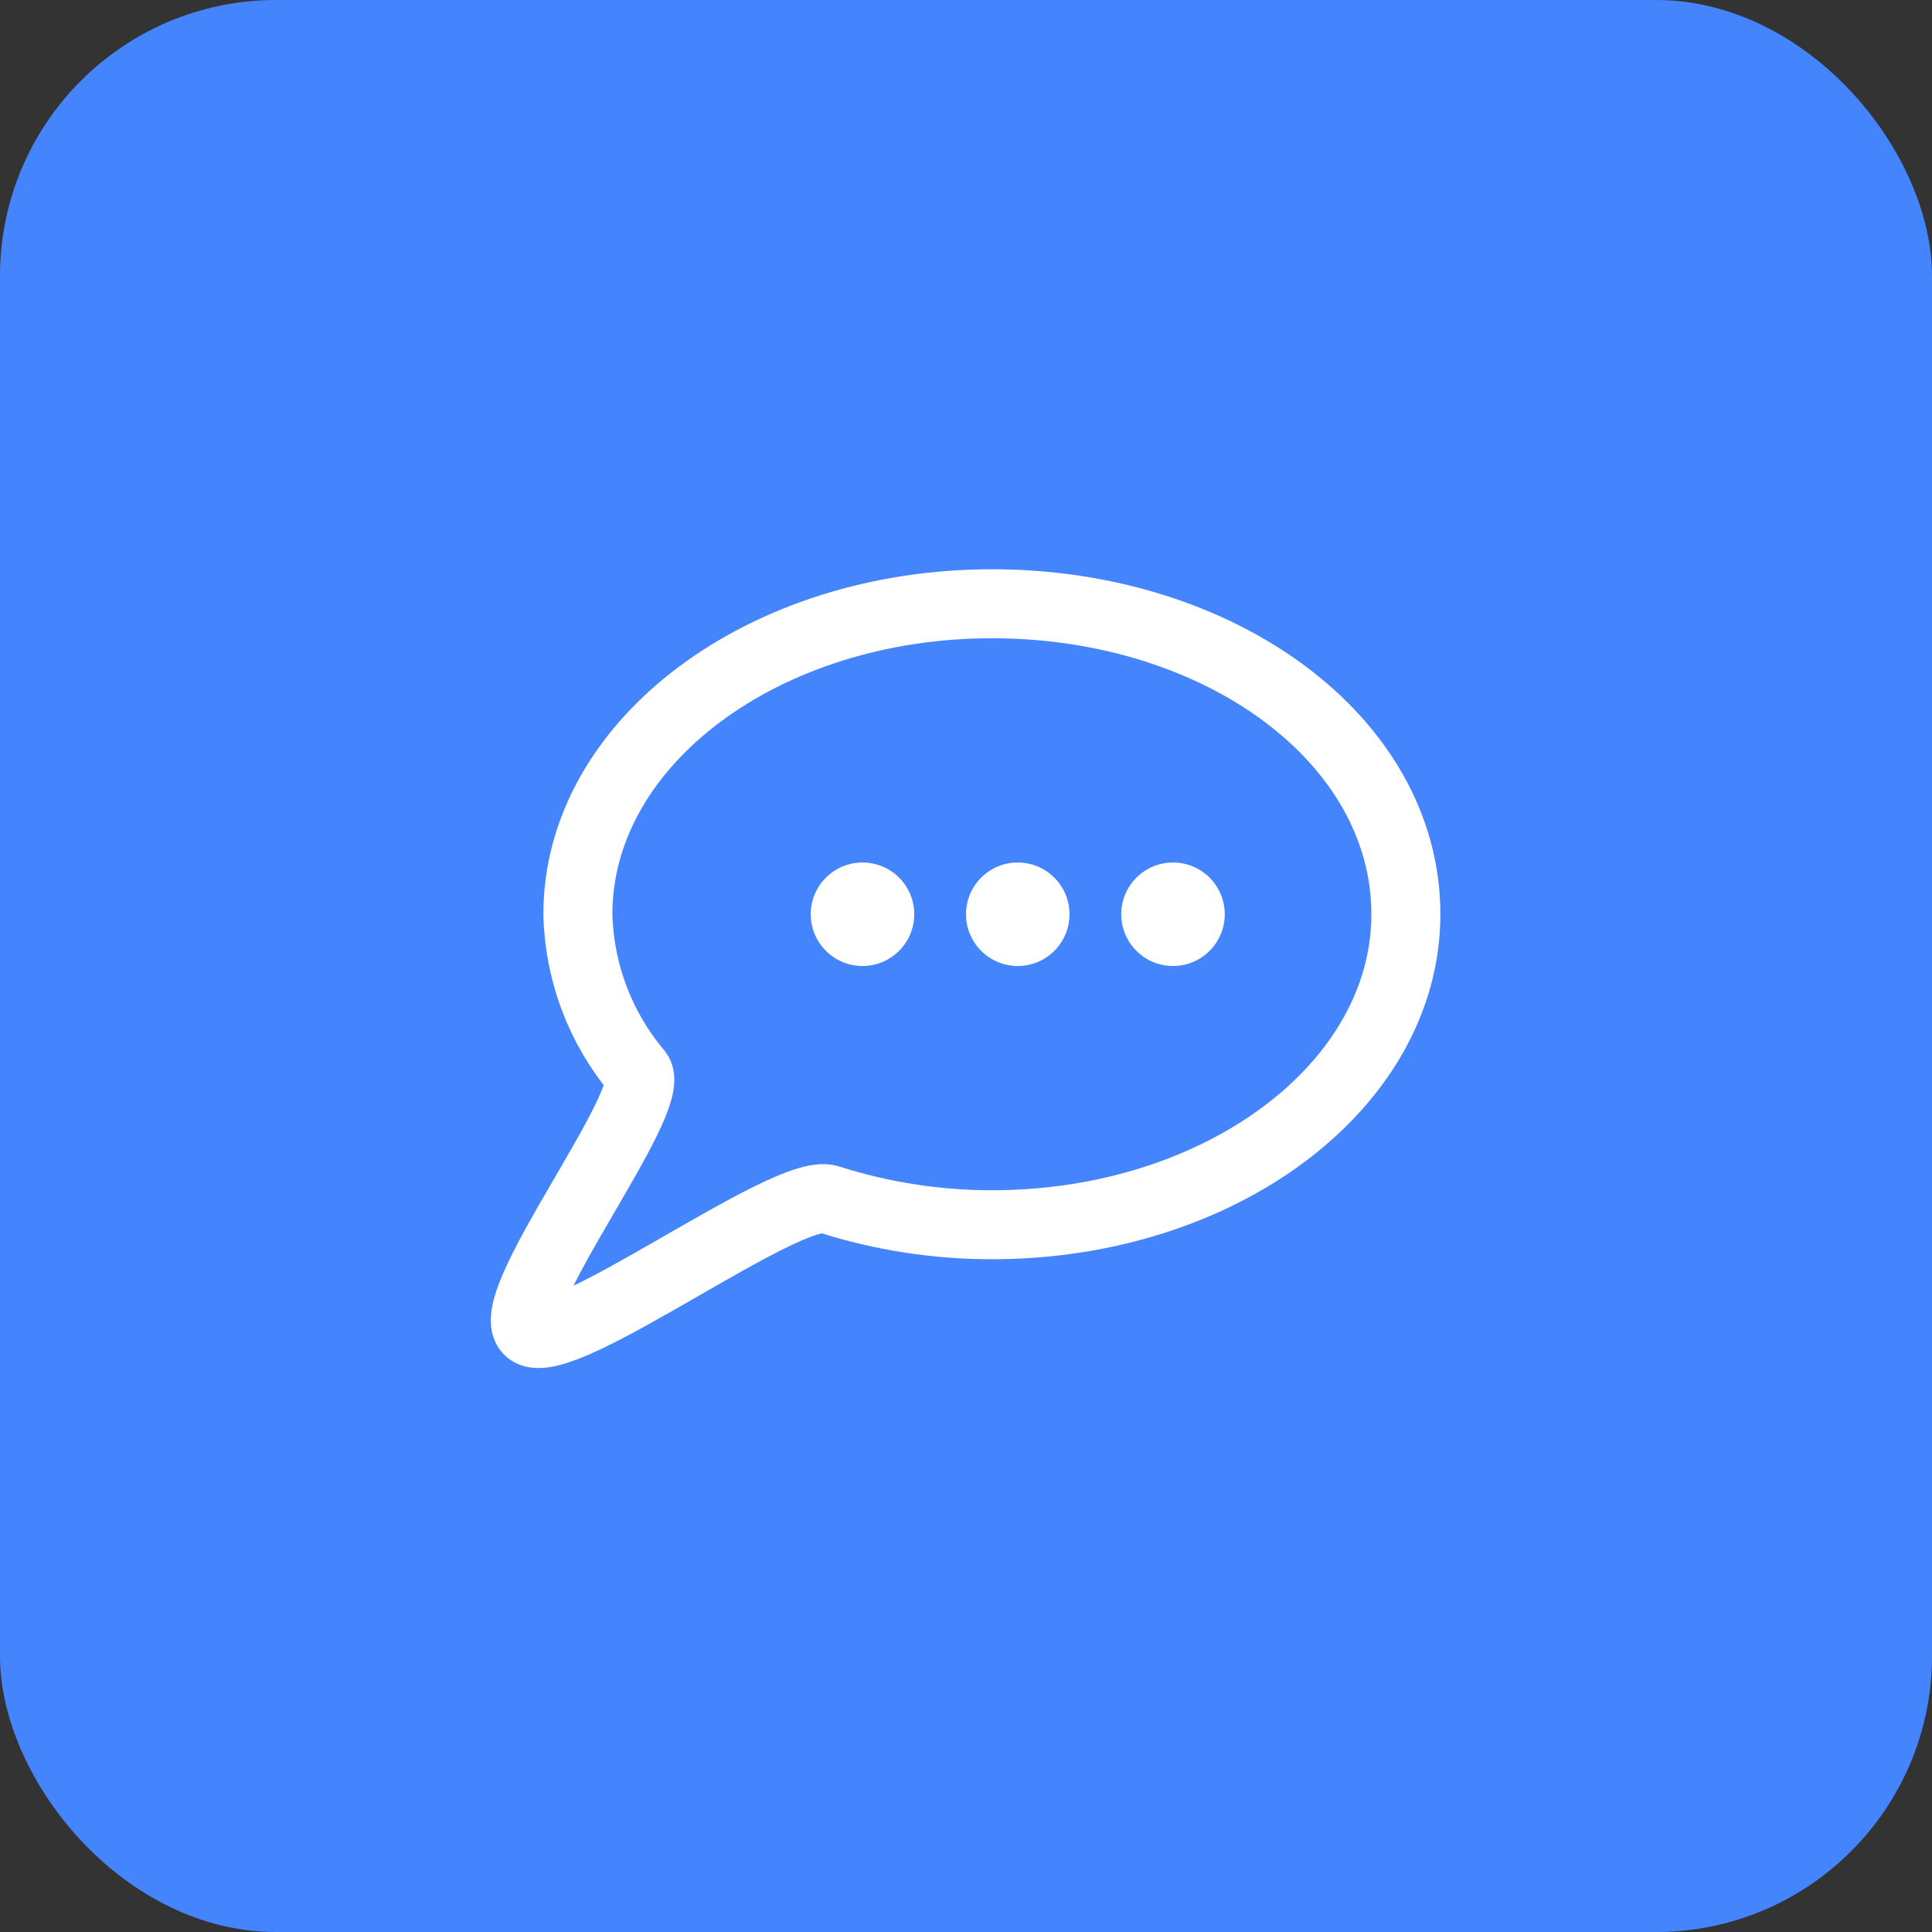 <svg width="56" height="56" viewBox="0 0 56 56" fill="none" xmlns="http://www.w3.org/2000/svg">
<rect x="0" y="0" width="56" height="56" fill="#333333" stroke="none"/>
<rect width="56" height="56" rx="8" fill="#4485FD"/>
<g clip-path="url(#clip0_10_1483)">
<path d="M40.75 26.5C40.75 31.465 35.38 35.5 28.75 35.5C27.146 35.501 25.552 35.253 24.025 34.765C22.81 34.375 16.315 39.265 15.355 38.59C14.395 37.915 19.105 31.915 18.49 31.09C17.403 29.803 16.789 28.184 16.75 26.5C16.75 21.52 22.135 17.5 28.75 17.5C35.365 17.5 40.75 21.445 40.75 26.5Z" stroke="white" stroke-width="2" stroke-linecap="round" stroke-linejoin="round"/>
<circle cx="25" cy="26.5" r="1.5" fill="white"/>
<circle cx="29.5" cy="26.5" r="1.5" fill="white"/>
<circle cx="34" cy="26.5" r="1.5" fill="white"/>
</g>
<defs>
<clipPath id="clip0_10_1483">
<rect width="36" height="36" fill="white" transform="translate(10 10)"/>
</clipPath>
</defs>
</svg>
